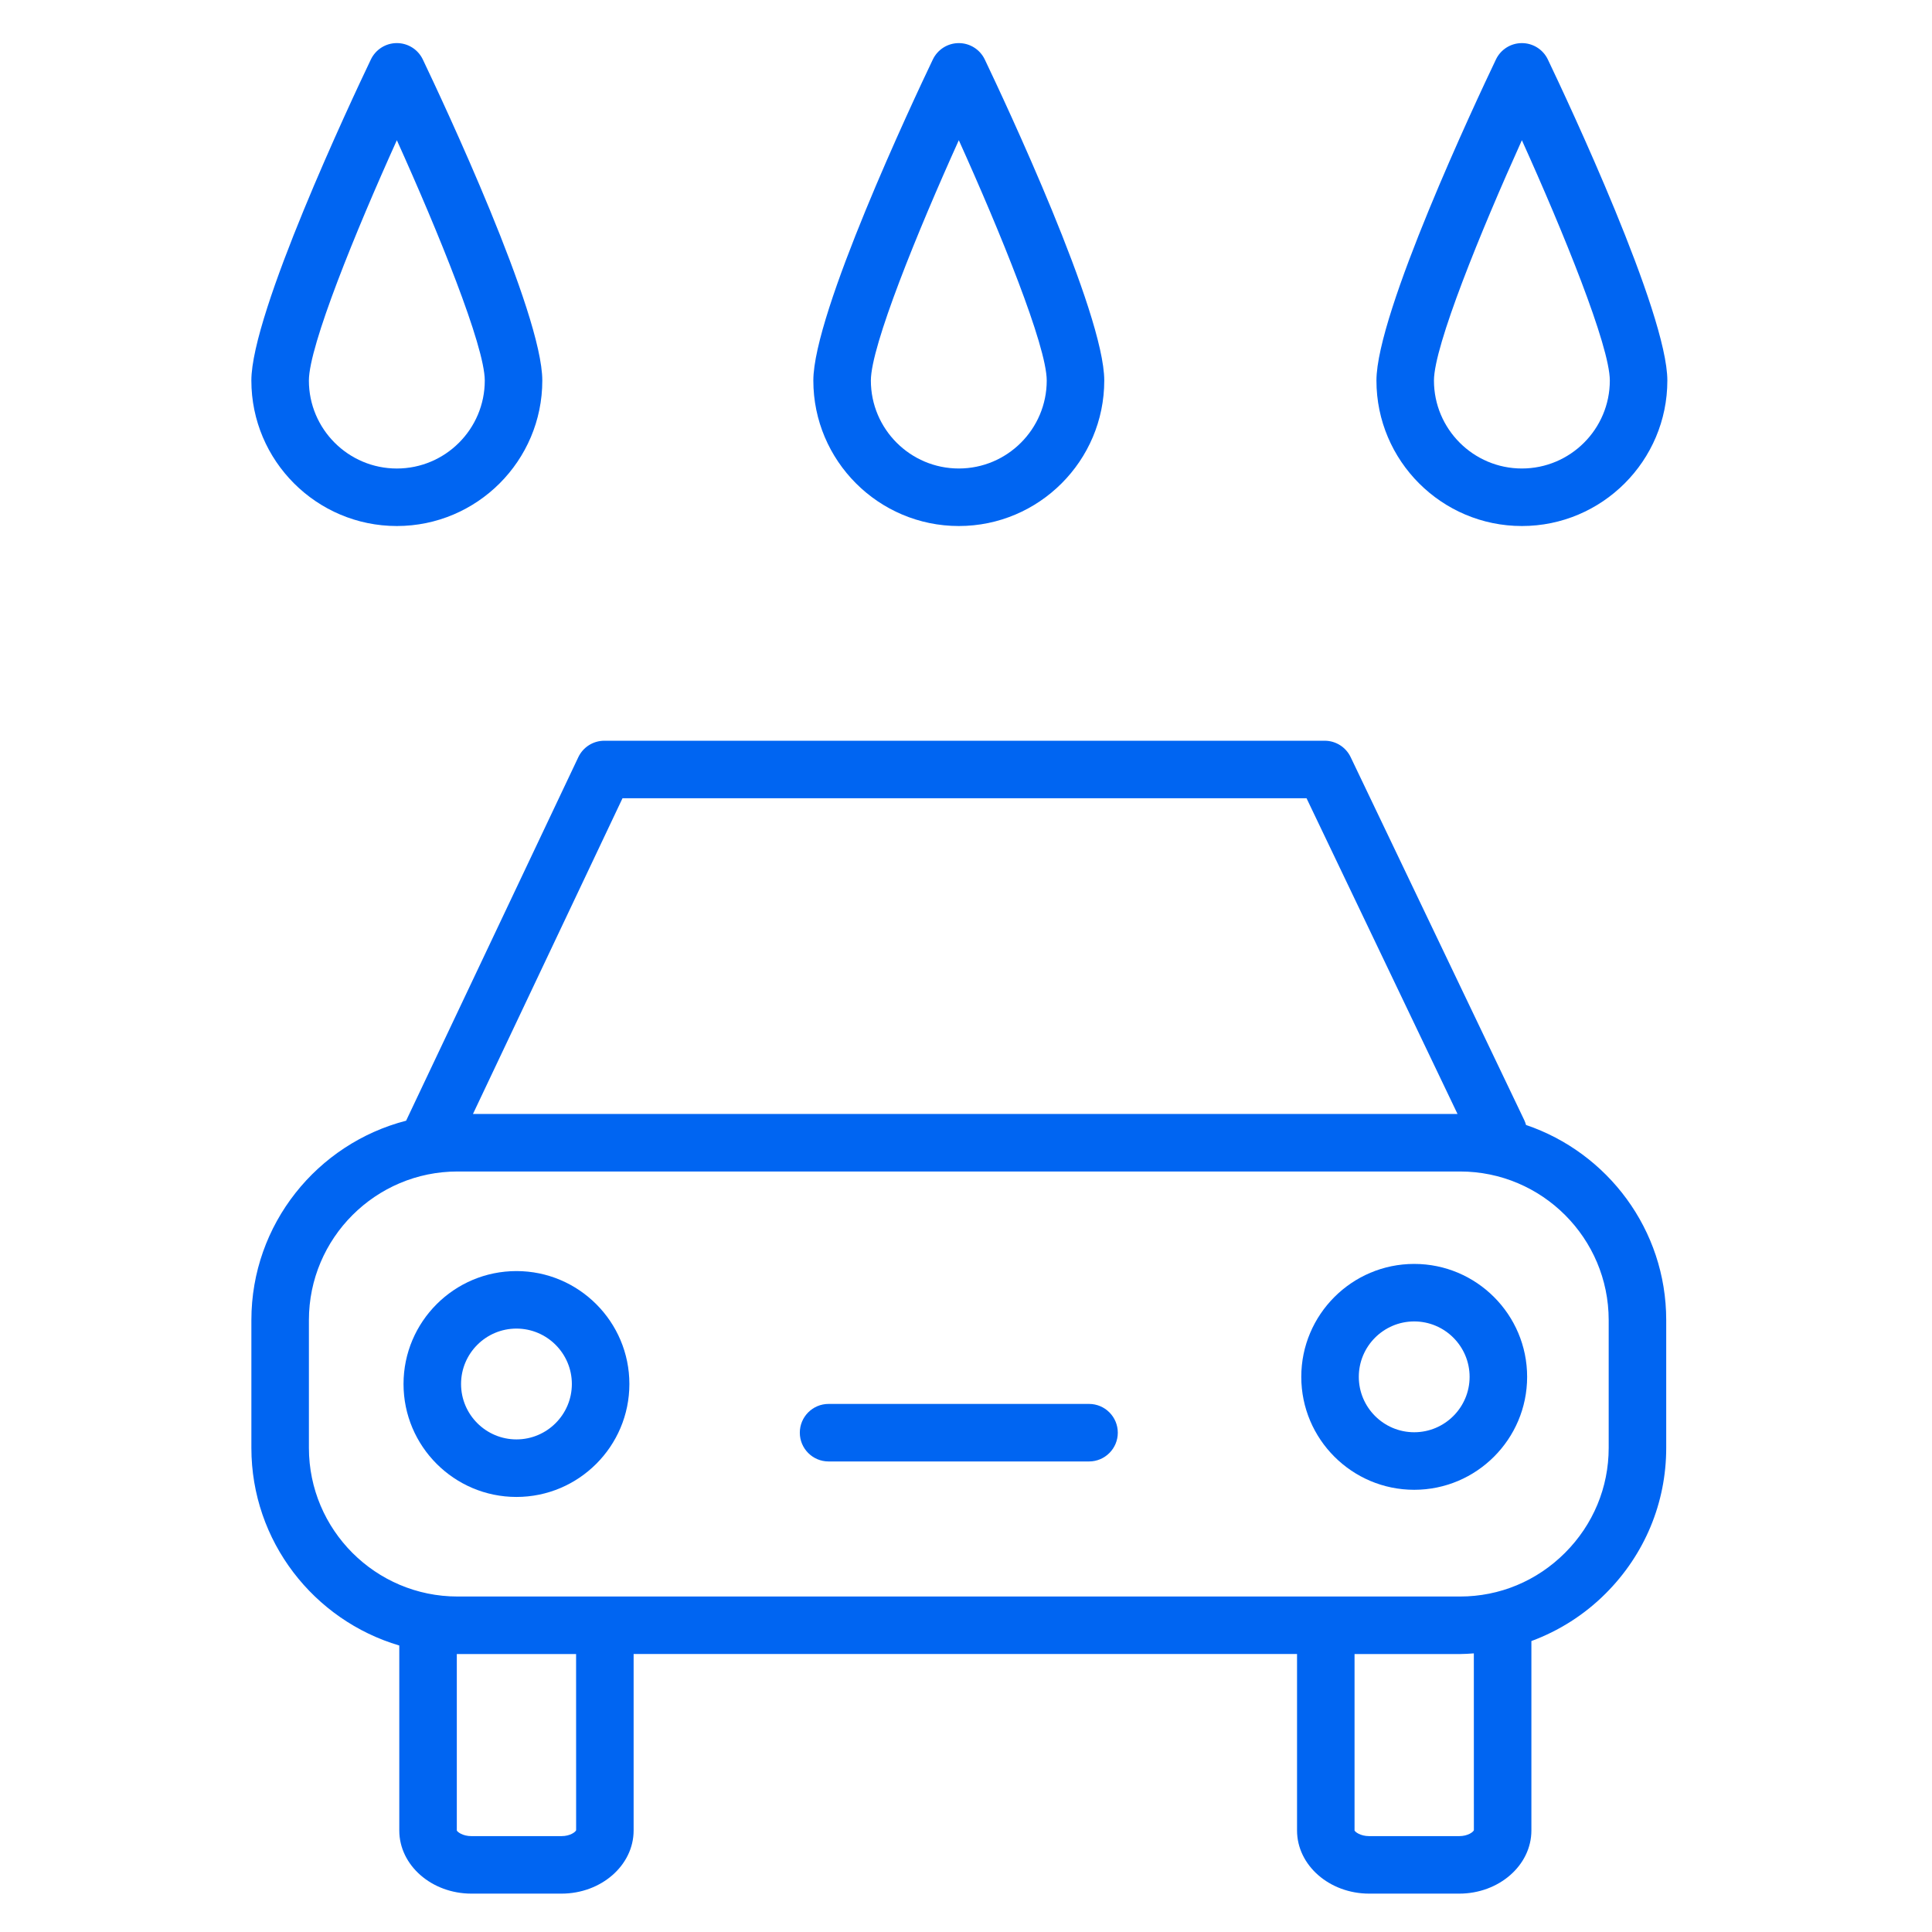 <?xml version="1.0" encoding="UTF-8" standalone="no"?>
<!-- Generator: Adobe Illustrator 21.1.0, SVG Export Plug-In . SVG Version: 6.00 Build 0)  -->

<svg
   version="1.1"
   id="Layer_1"
   x="0px"
   y="0px"
   viewBox="0 0 100.75 100.749"
   style="enable-background:new 0 0 100.75 100.749;"
   xml:space="preserve"
   sodipodi:docname="Tilda_Icons_25as_carwash_blue.svg"
   inkscape:version="1.3 (0e150ed6c4, 2023-07-21)"
   xmlns:inkscape="http://www.inkscape.org/namespaces/inkscape"
   xmlns:sodipodi="http://sodipodi.sourceforge.net/DTD/sodipodi-0.dtd"
   xmlns="http://www.w3.org/2000/svg"
   xmlns:svg="http://www.w3.org/2000/svg"><defs
   id="defs7" /><sodipodi:namedview
   id="namedview7"
   pagecolor="#ffffff"
   bordercolor="#666666"
   borderopacity="1.0"
   inkscape:showpageshadow="2"
   inkscape:pageopacity="0.0"
   inkscape:pagecheckerboard="0"
   inkscape:deskcolor="#d1d1d1"
   inkscape:zoom="8.327626"
   inkscape:cx="50.434541"
   inkscape:cy="50.3745"
   inkscape:window-width="1920"
   inkscape:window-height="1017"
   inkscape:window-x="-8"
   inkscape:window-y="-8"
   inkscape:window-maximized="1"
   inkscape:current-layer="Layer_1" />&#10;<g
   id="g7"
   style="fill:#0065f2;fill-opacity:1">&#10;	<path
   d="M79.579,58.665c-0.023-0.084-0.051-0.168-0.09-0.249l-9.056-18.935c-0.25-0.521-0.775-0.853-1.354-0.853H31.513   c-0.58,0-1.107,0.334-1.355,0.858l-8.97,18.935c-0.003,0.007-0.004,0.014-0.008,0.021c-4.633,1.195-8.071,5.397-8.071,10.398v6.664   c0,4.872,3.261,8.992,7.713,10.306v9.646c0,1.815,1.688,3.293,3.763,3.293h4.694c2.075,0,3.763-1.478,3.763-3.293v-9.202h34.596   v9.202c0,1.815,1.688,3.293,3.764,3.293h4.693c2.075,0,3.764-1.478,3.764-3.293v-9.878c1.435-0.532,2.757-1.363,3.875-2.482   c2.036-2.035,3.157-4.732,3.156-7.593v-6.664C86.89,64.117,83.823,60.104,79.579,58.665z M32.462,41.628h35.672l7.873,16.463   H24.664L32.462,41.628z M30.044,95.442c-0.03,0.088-0.303,0.308-0.765,0.308h-4.694c-0.462,0-0.734-0.221-0.763-0.293v-9.204   c0.013,0,0.025,0.002,0.037,0.002h6.183L30.044,95.442z M76.86,95.442c-0.03,0.087-0.304,0.308-0.766,0.308h-4.693   c-0.462,0-0.735-0.221-0.764-0.293v-9.202h5.503c0.241,0,0.479-0.019,0.718-0.035L76.86,95.442z M83.89,75.505   c0,2.06-0.809,4.003-2.277,5.472c-1.469,1.47-3.412,2.278-5.472,2.278H23.859c-4.273,0-7.75-3.477-7.75-7.75v-6.664   c0-4.273,3.477-7.75,7.75-7.75H76.14c4.273,0,7.75,3.477,7.75,7.75V75.505z"
   id="path1"
   style="fill:#0065f2;fill-opacity:1" />&#10;	<path
   d="M26.932,66.284c-3.247,0-5.889,2.642-5.889,5.889c0,3.248,2.642,5.89,5.889,5.89s5.889-2.642,5.889-5.89   C32.821,68.926,30.179,66.284,26.932,66.284z M26.932,75.062c-1.593,0-2.889-1.296-2.889-2.89c0-1.593,1.296-2.889,2.889-2.889   c1.593,0,2.889,1.296,2.889,2.889C29.821,73.767,28.525,75.062,26.932,75.062z"
   id="path2"
   style="fill:#0065f2;fill-opacity:1" />&#10;	<path
   d="M73.748,65.911c-3.247,0-5.889,2.642-5.889,5.889c0,3.248,2.642,5.89,5.889,5.89s5.889-2.642,5.889-5.89   C79.637,68.553,76.995,65.911,73.748,65.911z M73.748,74.689c-1.593,0-2.889-1.296-2.889-2.89c0-1.593,1.296-2.889,2.889-2.889   s2.889,1.296,2.889,2.889C76.637,73.394,75.341,74.689,73.748,74.689z"
   id="path3"
   style="fill:#0065f2;fill-opacity:1" />&#10;	<path
   d="M56.791,73.212H43.209c-0.829,0-1.5,0.672-1.5,1.5s0.671,1.5,1.5,1.5h13.582c0.828,0,1.5-0.672,1.5-1.5   S57.619,73.212,56.791,73.212z"
   id="path4"
   style="fill:#0065f2;fill-opacity:1" />&#10;	<path
   d="M50,27.431c4.183,0,7.585-3.403,7.585-7.586c0-3.523-5.191-14.566-6.231-16.744C51.104,2.58,50.578,2.248,50,2.248   c-0.578,0-1.104,0.332-1.354,0.853c-1.041,2.178-6.232,13.221-6.232,16.744C42.414,24.028,45.817,27.431,50,27.431z M50,7.312   c2.145,4.748,4.585,10.732,4.585,12.533c0,2.529-2.057,4.586-4.585,4.586c-2.529,0-4.586-2.057-4.586-4.586   C45.414,18.044,47.855,12.06,50,7.312z"
   id="path5"
   style="fill:#0065f2;fill-opacity:1" />&#10;	<path
   d="M20.694,27.431c4.183,0,7.586-3.403,7.586-7.586c0-3.523-5.191-14.566-6.231-16.744c-0.249-0.521-0.775-0.854-1.354-0.854   c-0.578,0-1.104,0.332-1.354,0.853c-1.041,2.178-6.233,13.221-6.233,16.744C13.108,24.028,16.511,27.431,20.694,27.431z    M20.695,7.312c2.145,4.749,4.585,10.733,4.585,12.534c0,2.529-2.057,4.586-4.586,4.586s-4.586-2.057-4.586-4.586   C16.108,18.044,18.549,12.06,20.695,7.312z"
   id="path6"
   style="fill:#0065f2;fill-opacity:1" />&#10;	<path
   d="M79.363,27.431c4.183,0,7.586-3.403,7.586-7.586c0-3.523-5.191-14.566-6.232-16.744c-0.249-0.521-0.775-0.853-1.354-0.853   S78.259,2.58,78.01,3.102c-1.04,2.178-6.231,13.221-6.231,16.744C71.778,24.028,75.181,27.431,79.363,27.431z M79.363,7.312   c2.146,4.748,4.586,10.731,4.586,12.533c0,2.529-2.058,4.586-4.586,4.586s-4.585-2.057-4.585-4.586   C74.778,18.044,77.219,12.06,79.363,7.312z"
   id="path7"
   style="fill:#0065f2;fill-opacity:1" />&#10;</g>&#10;</svg>
